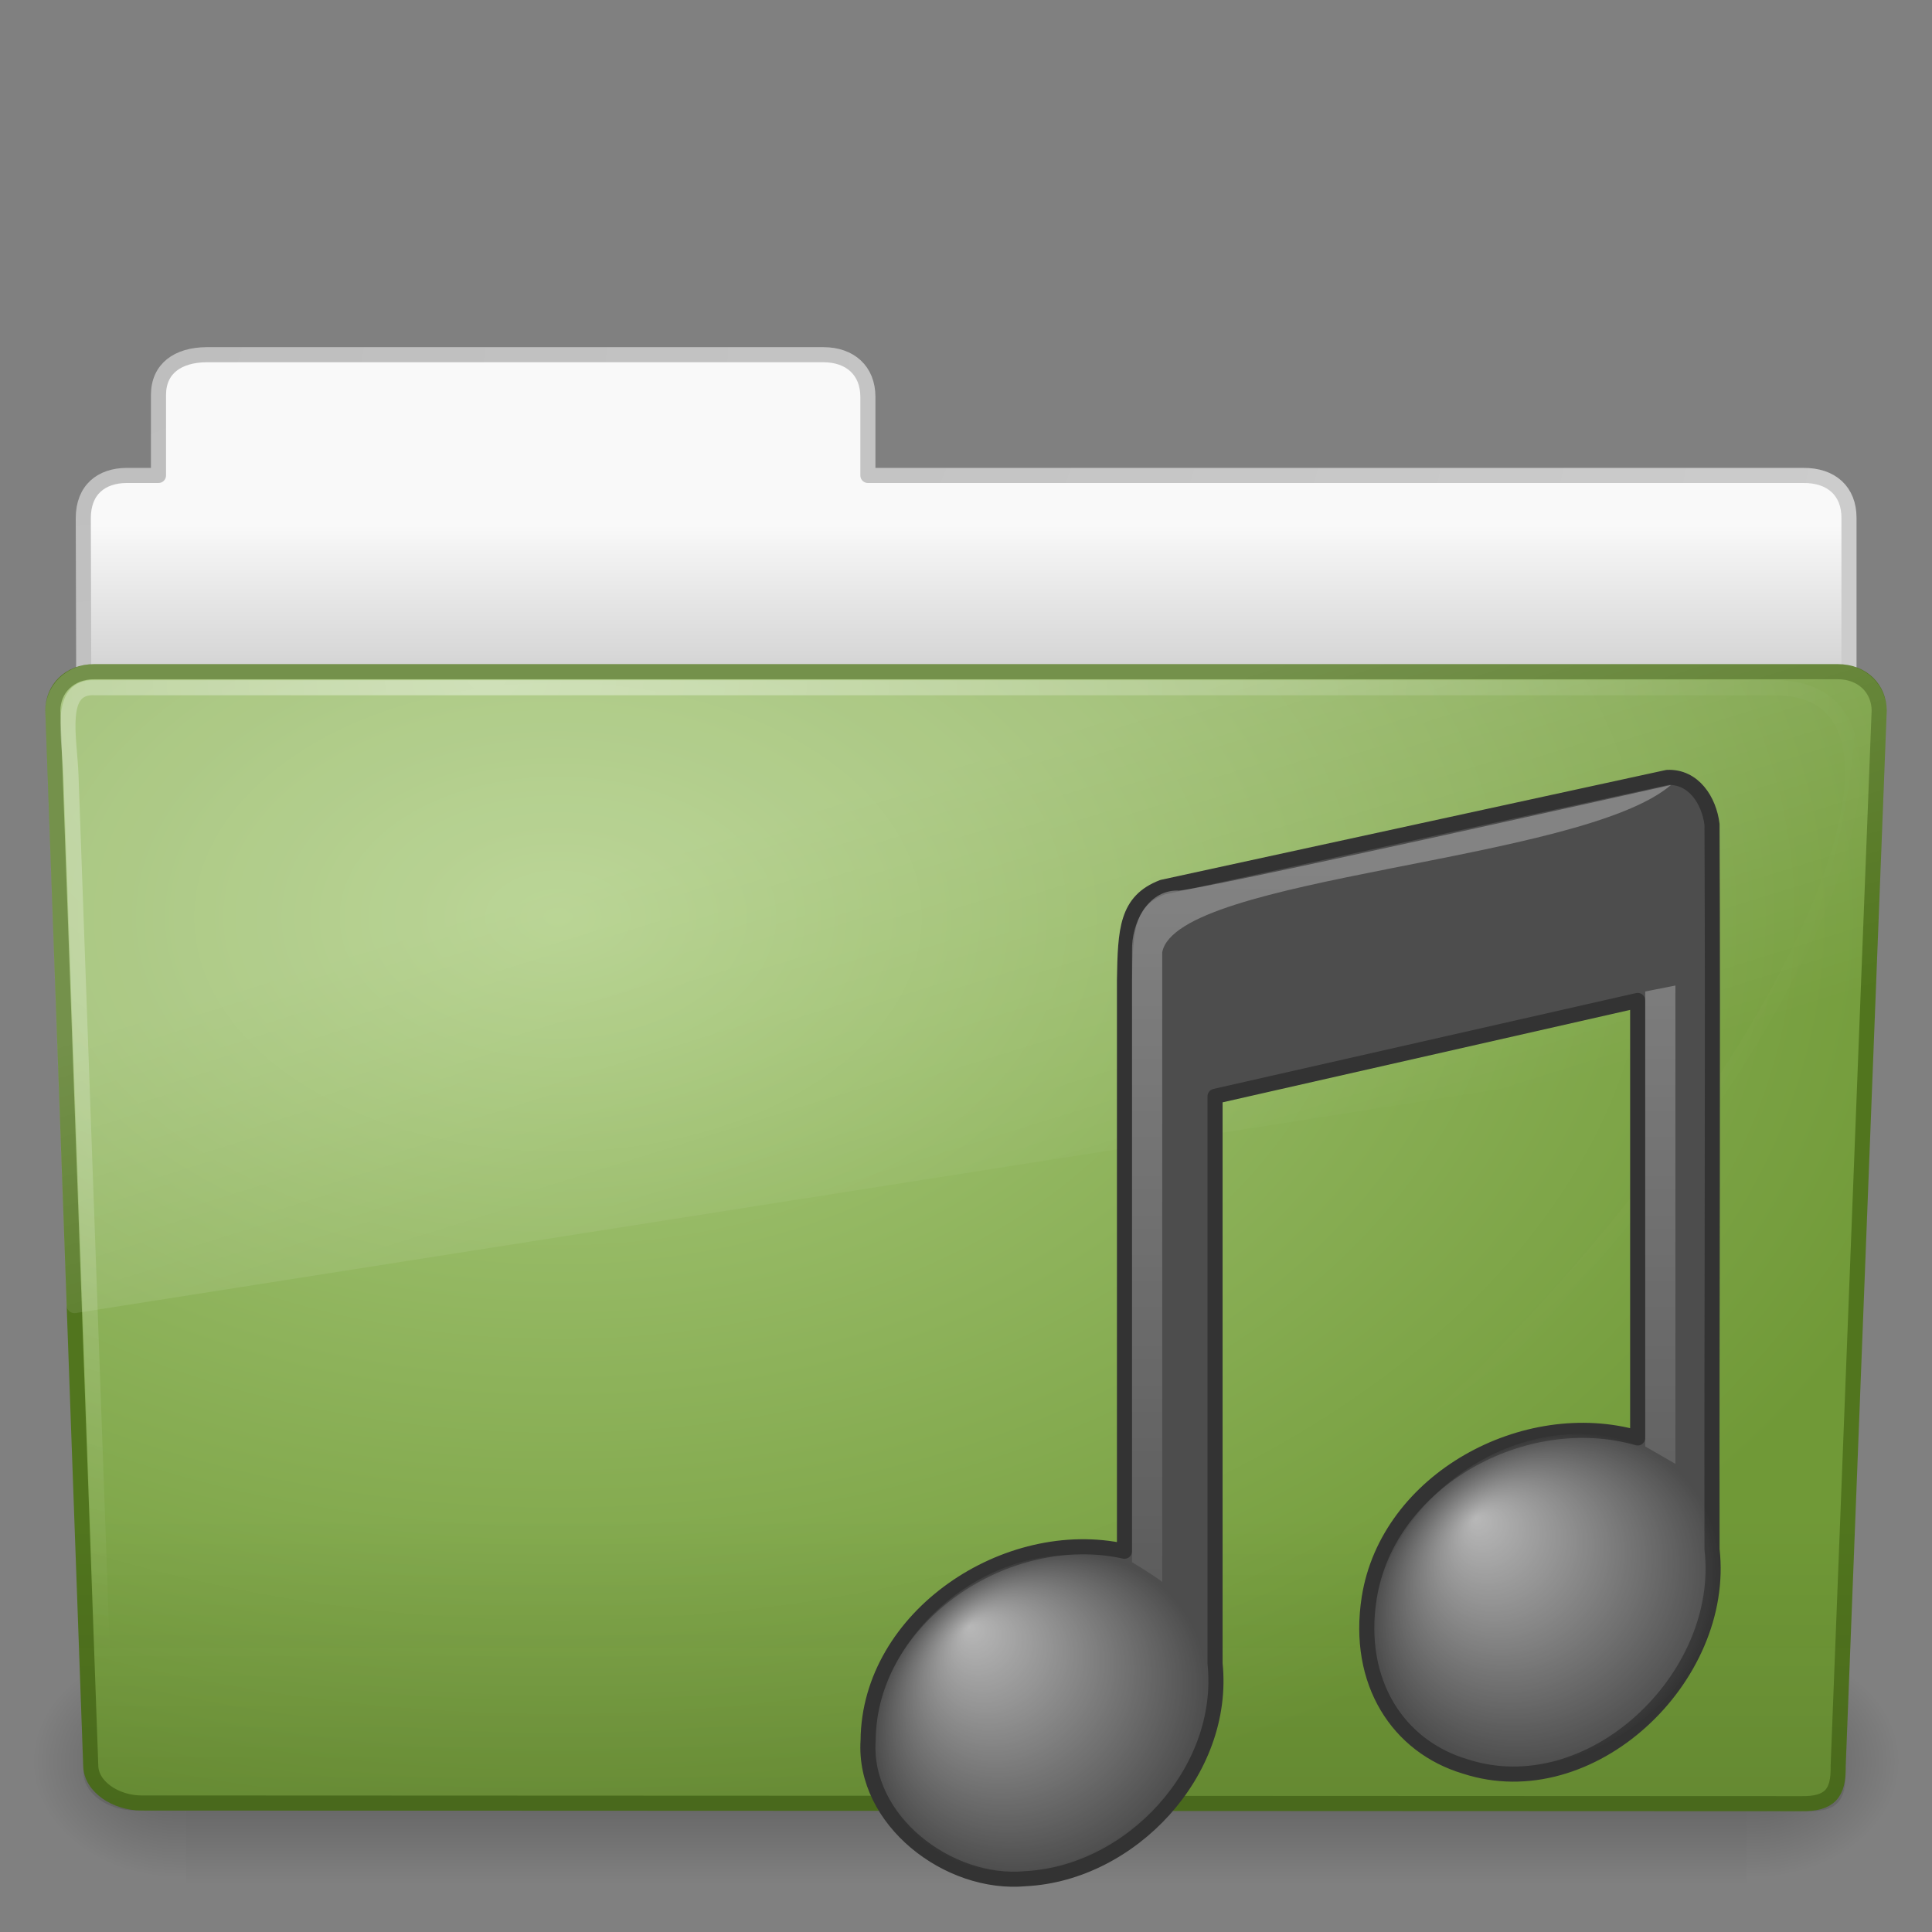 <?xml version="1.0" encoding="UTF-8" standalone="no"?>
<!-- Created with Inkscape (http://www.inkscape.org/) -->

<svg
   xmlns:svg="http://www.w3.org/2000/svg"
   xmlns="http://www.w3.org/2000/svg"
   xmlns:xlink="http://www.w3.org/1999/xlink"
   version="1.1"
   width="128"
   height="128"
   id="svg4737">
  <rect width="100%" height="100%" fill="#808080" stroke="none"/>
  <defs
     id="defs4739">
    <radialGradient
       cx="17.059"
       cy="41.059"
       r="5.738"
       fx="14.688"
       fy="37.456"
       id="radialGradient4126"
       xlink:href="#linearGradient7067"
       gradientUnits="userSpaceOnUse"
       gradientTransform="matrix(1.917,-0.343,0.067,1.826,33.537,-19.596)" />
    <linearGradient
       id="linearGradient7067">
      <stop
         id="stop7069"
         style="stop-color:#ffffff;stop-opacity:1"
         offset="0" />
      <stop
         id="stop7071"
         style="stop-color:#ffffff;stop-opacity:0"
         offset="1" />
    </linearGradient>
    <linearGradient
       x1="33.4"
       y1="120.827"
       x2="33.4"
       y2="233.021"
       id="linearGradient4655"
       xlink:href="#linearGradient2372"
       gradientUnits="userSpaceOnUse"
       gradientTransform="matrix(0.593,0,0,0.591,62.337,-77.42)" />
    <linearGradient
       id="linearGradient2372">
      <stop
         id="stop2374"
         style="stop-color:#ffffff;stop-opacity:1"
         offset="0" />
      <stop
         id="stop2376"
         style="stop-color:#ffffff;stop-opacity:0"
         offset="1" />
    </linearGradient>
    <radialGradient
       cx="17.059"
       cy="41.059"
       r="5.738"
       fx="14.758"
       fy="37.841"
       id="radialGradient4132"
       xlink:href="#linearGradient3668"
       gradientUnits="userSpaceOnUse"
       gradientTransform="matrix(2.004,-0.332,0.044,1.913,66.518,-30.894)" />
    <linearGradient
       id="linearGradient3668">
      <stop
         id="stop3670"
         style="stop-color:#ffffff;stop-opacity:1"
         offset="0" />
      <stop
         id="stop3672"
         style="stop-color:#ffffff;stop-opacity:0"
         offset="1" />
    </linearGradient>
    <linearGradient
       x1="11.566"
       y1="22.292"
       x2="15.215"
       y2="33.955"
       id="linearGradient2432"
       xlink:href="#linearGradient8265-821-176-38-919-66-249"
       gradientUnits="userSpaceOnUse"
       gradientTransform="matrix(2.648,0,0,2.64,0.432,-62.206)" />
    <linearGradient
       id="linearGradient8265-821-176-38-919-66-249">
      <stop
         id="stop2687"
         style="stop-color:#ffffff;stop-opacity:0.2"
         offset="0" />
      <stop
         id="stop2689"
         style="stop-color:#ffffff;stop-opacity:0"
         offset="1" />
    </linearGradient>
    <radialGradient
       cx="32.264"
       cy="14.299"
       r="61"
       fx="32.264"
       fy="14.299"
       id="radialGradient2435"
       xlink:href="#linearGradient6087-437-184-795-110-662-495"
       gradientUnits="userSpaceOnUse"
       gradientTransform="matrix(0,1.102,-1.51,0,53.85,-54.743)" />
    <linearGradient
       id="linearGradient6087-437-184-795-110-662-495">
      <stop
         id="stop2693"
         style="stop-color:#ffffff;stop-opacity:0.4"
         offset="0" />
      <stop
         id="stop2695"
         style="stop-color:#ffffff;stop-opacity:0"
         offset="1" />
    </linearGradient>
    <linearGradient
       x1="22.935"
       y1="49.629"
       x2="22.935"
       y2="36.599"
       id="linearGradient2438"
       xlink:href="#linearGradient6129-963-697-142-998-580-273"
       gradientUnits="userSpaceOnUse"
       gradientTransform="matrix(3.037,0,0,2.622,-8.883,-59.33)" />
    <linearGradient
       id="linearGradient6129-963-697-142-998-580-273">
      <stop
         id="stop2661"
         style="stop-color:#0a0a0a;stop-opacity:0.498"
         offset="0" />
      <stop
         id="stop2663"
         style="stop-color:#0a0a0a;stop-opacity:0"
         offset="1" />
    </linearGradient>
    <radialGradient
       cx="63.969"
       cy="14.113"
       r="23.097"
       fx="63.969"
       fy="14.113"
       id="radialGradient2441"
       xlink:href="#linearGradient7012-661-145-733-759-865-745"
       gradientUnits="userSpaceOnUse"
       gradientTransform="matrix(4.171,-2.5183476e-7,1.6467508e-7,2.689,-229.832,-41.185)" />
    <linearGradient
       id="linearGradient7012-661-145-733-759-865-745">
      <stop
         id="stop2699"
         style="stop-color:#aacb7d;stop-opacity:1"
         offset="0" />
      <stop
         id="stop2701"
         style="stop-color:#709937;stop-opacity:1"
         offset="1" />
    </linearGradient>
    <linearGradient
       x1="82.453"
       y1="45.114"
       x2="82.453"
       y2="7.633"
       id="linearGradient2443"
       xlink:href="#linearGradient3390"
       gradientUnits="userSpaceOnUse"
       gradientTransform="matrix(2.666,0,0,2.647,-143.333,-63.05)" />
    <linearGradient
       id="linearGradient3390">
      <stop
         id="stop3392"
         style="stop-color:#51751e;stop-opacity:1"
         offset="0" />
      <stop
         id="stop3394"
         style="stop-color:#51751e;stop-opacity:1"
         offset="1" />
    </linearGradient>
    <linearGradient
       x1="62.989"
       y1="12.725"
       x2="62.989"
       y2="17.325"
       id="linearGradient2446"
       xlink:href="#linearGradient6404"
       gradientUnits="userSpaceOnUse"
       gradientTransform="matrix(2.721,0,0,2.672,-139.909,-63.214)" />
    <linearGradient
       id="linearGradient6404">
      <stop
         id="stop6406"
         style="stop-color:#f9f9f9;stop-opacity:1"
         offset="0" />
      <stop
         id="stop6408"
         style="stop-color:#c9c9c9;stop-opacity:1"
         offset="1" />
    </linearGradient>
    <radialGradient
       cx="3"
       cy="5.017"
       r="21"
       fx="3"
       fy="5.017"
       id="radialGradient2448"
       xlink:href="#linearGradient3484"
       gradientUnits="userSpaceOnUse"
       gradientTransform="matrix(0,4.581,-7.273,0,40.565,-55.579)" />
    <linearGradient
       id="linearGradient3484">
      <stop
         id="stop3486"
         style="stop-color:#bdbdbd;stop-opacity:1"
         offset="0" />
      <stop
         id="stop3488"
         style="stop-color:#d0d0d0;stop-opacity:1"
         offset="1" />
    </linearGradient>
    <linearGradient
       x1="302.857"
       y1="366.648"
       x2="302.857"
       y2="609.505"
       id="linearGradient2484"
       xlink:href="#linearGradient5048-585"
       gradientUnits="userSpaceOnUse"
       gradientTransform="matrix(0.213,0,0,0.066,-13.148,75.519)" />
    <linearGradient
       id="linearGradient5048-585">
      <stop
         id="stop2667"
         style="stop-color:#000000;stop-opacity:0"
         offset="0" />
      <stop
         id="stop2669"
         style="stop-color:#000000;stop-opacity:1"
         offset="0.5" />
      <stop
         id="stop2671"
         style="stop-color:#000000;stop-opacity:0"
         offset="1" />
    </linearGradient>
    <radialGradient
       cx="605.714"
       cy="486.648"
       r="117.143"
       fx="605.714"
       fy="486.648"
       id="radialGradient2486"
       xlink:href="#linearGradient5060-179"
       gradientUnits="userSpaceOnUse"
       gradientTransform="matrix(0.083,0,0,0.066,65.629,75.519)" />
    <linearGradient
       id="linearGradient5060-179">
      <stop
         id="stop2675"
         style="stop-color:#000000;stop-opacity:1"
         offset="0" />
      <stop
         id="stop2677"
         style="stop-color:#000000;stop-opacity:0"
         offset="1" />
    </linearGradient>
    <linearGradient
       id="linearGradient5060-820">
      <stop
         id="stop2681"
         style="stop-color:#000000;stop-opacity:1"
         offset="0" />
      <stop
         id="stop2683"
         style="stop-color:#000000;stop-opacity:0"
         offset="1" />
    </linearGradient>
    <radialGradient
       cx="605.714"
       cy="486.648"
       r="117.143"
       fx="605.714"
       fy="486.648"
       id="radialGradient4735"
       xlink:href="#linearGradient5060-820"
       gradientUnits="userSpaceOnUse"
       gradientTransform="matrix(-0.083,0,0,0.066,62.348,75.519)" />
  </defs>
  <g
     transform="translate(0,64)"
     id="layer1">
    <g
       transform="matrix(1.003,0,0,0.992,-0.163,-54.066)"
       id="g2479">
      <rect
         width="103.052"
         height="16.13"
         x="12.463"
         y="99.87"
         id="rect4173"
         style="opacity:0.3;fill:url(#linearGradient2484);fill-opacity:1;fill-rule:nonzero;stroke:none;stroke-width:1;marker:none;visibility:visible;display:inline;overflow:visible" />
      <path
         d="m 115.514,99.871 c 0,0 0,16.129 0,16.129 4.263,0.03 10.305,-3.614 10.305,-8.066 0,-4.452 -4.757,-8.063 -10.305,-8.063 z"
         id="path5058"
         style="opacity:0.3;fill:url(#radialGradient2486);fill-opacity:1;fill-rule:nonzero;stroke:none;stroke-width:1;marker:none;visibility:visible;display:inline;overflow:visible" />
      <path
         d="m 12.463,99.871 c 0,0 0,16.129 0,16.129 -4.263,0.03 -10.305,-3.614 -10.305,-8.066 0,-4.452 4.757,-8.063 10.305,-8.063 z"
         id="path5018"
         style="opacity:0.3;fill:url(#radialGradient4735);fill-opacity:1;fill-rule:nonzero;stroke:none;stroke-width:1;marker:none;visibility:visible;display:inline;overflow:visible" />
    </g>
    <path
       d="m 13.663,-40.5 c -1.878,0.021 -3.163,0.914 -3.163,2.672 l 0,5.327 c -0.961,0 -1.477,-0.003 -2.104,0 -1.679,0.008 -2.878,0.945 -2.878,2.833 C 5.612,-2.169 5.5,-0.745 5.5,1.59 9.406,1.59 122.5,-8.297 122.5,-12.553 l 0,-17.142 c 0,-1.758 -1.158,-2.826 -3.036,-2.805 l -61.964,0 0,-5.199 c 0,-1.758 -1.187,-2.801 -2.948,-2.801 l -40.889,0 z"
       id="path3468"
       style="fill:url(#linearGradient2446);fill-opacity:1;stroke:url(#radialGradient2448);stroke-width:1;stroke-linecap:round;stroke-linejoin:round;stroke-miterlimit:4;stroke-opacity:1;stroke-dasharray:none;display:inline" />
    <path
       d="m 6.25,-19.5 115.5,10e-4 c 1.669,0 2.75,1.153 2.75,2.586 l -2.716,69.916 c 0.039,1.814 -0.55,2.533 -2.489,2.495 L 9.362,55.453 c -1.669,0 -3.351,-1.07 -3.351,-2.504 L 3.5,-16.913 c 0,-1.433 1.081,-2.587 2.75,-2.587 z"
       id="path3369"
       style="fill:url(#radialGradient2441);fill-opacity:1;fill-rule:nonzero;stroke:url(#linearGradient2443);stroke-width:1;stroke-linecap:round;stroke-linejoin:round;stroke-miterlimit:4;stroke-opacity:1;stroke-dasharray:none;stroke-dashoffset:0;marker:none;visibility:visible;display:inline;overflow:visible;enable-background:accumulate" />
    <path
       d="m 5.773,-20 116.455,0.001 c 1.682,0 2.773,1.168 2.773,2.621 l -2.739,70.848 c 0.039,1.838 -0.555,2.567 -2.509,2.528 L 8.91,55.952 c -1.682,0 -3.379,-1.085 -3.379,-2.537 L 3,-17.378 c 0,-1.453 1.09,-2.622 2.773,-2.622 z"
       id="path6127"
       style="opacity:0.4;fill:url(#linearGradient2438);fill-opacity:1;stroke:none" />
    <path
       d="M 6.268,-18.438 C 3.799,-18.55 4.606,-15.169 4.701,-12.652 5.483,9.222 6.269,31.095 7.05,52.969 74.055,83.222 142.289,-18.438 117.554,-18.438 c -37.095,0 -74.19,0 -111.285,0 z"
       id="path3405"
       style="fill:none;stroke:url(#radialGradient2435);stroke-width:1;stroke-linecap:round;stroke-linejoin:round;stroke-miterlimit:4;stroke-opacity:1;stroke-dasharray:none;stroke-dashoffset:0;marker:none;visibility:visible;display:inline;overflow:visible;enable-background:accumulate" />
    <path
       d="m 6.28,-20 c -1.913,0 -3.28,1.424 -3.28,3.122 -3.078e-4,0.01 -3.078e-4,0.021 0,0.031 l 1.406,39.338 c 0.006,0.153 0.078,0.297 0.198,0.393 0.12,0.096 0.276,0.135 0.427,0.107 L 123.75,4.321 c 0.245,-0.043 0.428,-0.251 0.437,-0.5 l 0.812,-20.668 c 3.1e-4,-0.01 3.1e-4,-0.021 0,-0.031 0,-1.698 -1.367,-3.122 -3.28,-3.122 l -115.44,0 z"
       id="path3445"
       style="fill:url(#linearGradient2432);fill-opacity:1;fill-rule:nonzero;stroke:none;stroke-width:1;marker:none;visibility:visible;display:inline;overflow:visible;enable-background:accumulate" />
    <path
       d="m 110.464,-12.494 c 0,0 -33.444,7.274 -33.444,7.274 -2.385,0.916 -2.463,2.809 -2.52,6.145 0,0 0,37.848 0,37.848 -7.779,-1.727 -16.919,4.319 -16.985,12.532 -0.35,5.274 5.299,9.645 10.438,9.162 C 74.919,60.111 81.246,53.389 80.5,46.21 c 0,-11.742 0,-25.835 0,-37.577 0,0 28,-6.351 28,-6.351 0,0 0,19.933 0,28.985 -7.454,-2.139 -16.552,2.765 -17.788,10.605 -0.874,5.596 1.929,9.837 6.356,11.158 8.286,2.706 17.335,-5.848 16.358,-14.383 -0.023,-16.008 0.07,-32.017 0,-48.025 -0.195,-1.591 -1.223,-3.196 -2.962,-3.116 z"
       id="path3406"
       style="fill:#4d4d4d;fill-opacity:1;stroke:#333333;stroke-width:1;stroke-linecap:round;stroke-linejoin:round;stroke-miterlimit:4;stroke-opacity:1;stroke-dasharray:none" />
    <path
       d="m 114,40.001 c 0,5.973 -5.149,11.71 -11.5,12.814 -6.351,1.104 -11.5,-2.843 -11.5,-8.815 0,-5.973 5.149,-11.71 11.5,-12.814 6.351,-1.104 11.5,2.843 11.5,8.815 z"
       id="path2716"
       style="opacity:0.6;fill:url(#radialGradient4132);fill-opacity:1;stroke:none" />
    <path
       d="m 75,-1 c -0.046,-1.797 1,-4 3,-4 0.169,0.29 32.708,-6.993 32.708,-6.993 C 104.726,-6.867 77.961,-5.987 77,-0.908 c 0,0 0,19.645 0,41.717 -0.432,-0.365 -2,-1.309 -2,-1.309 l 0,-40.5 z m 34,32.833 0,-30.145 c 0,0 2,-0.394 2,-0.394 0,0 0,31.688 0,31.688 l -2,-1.15 z"
       id="path2720"
       style="opacity:0.3;fill:url(#linearGradient4655);fill-opacity:1;fill-rule:evenodd;stroke:none" />
    <path
       d="M 80,47.592 C 80,53.293 75.075,58.769 69,59.823 62.925,60.877 58,57.11 58,51.408 58,45.707 62.925,40.231 69,39.177 75.075,38.123 80,41.89 80,47.592 z"
       id="path2712"
       style="opacity:0.6;fill:url(#radialGradient4126);fill-opacity:1;stroke:none" />
  </g>
</svg>
